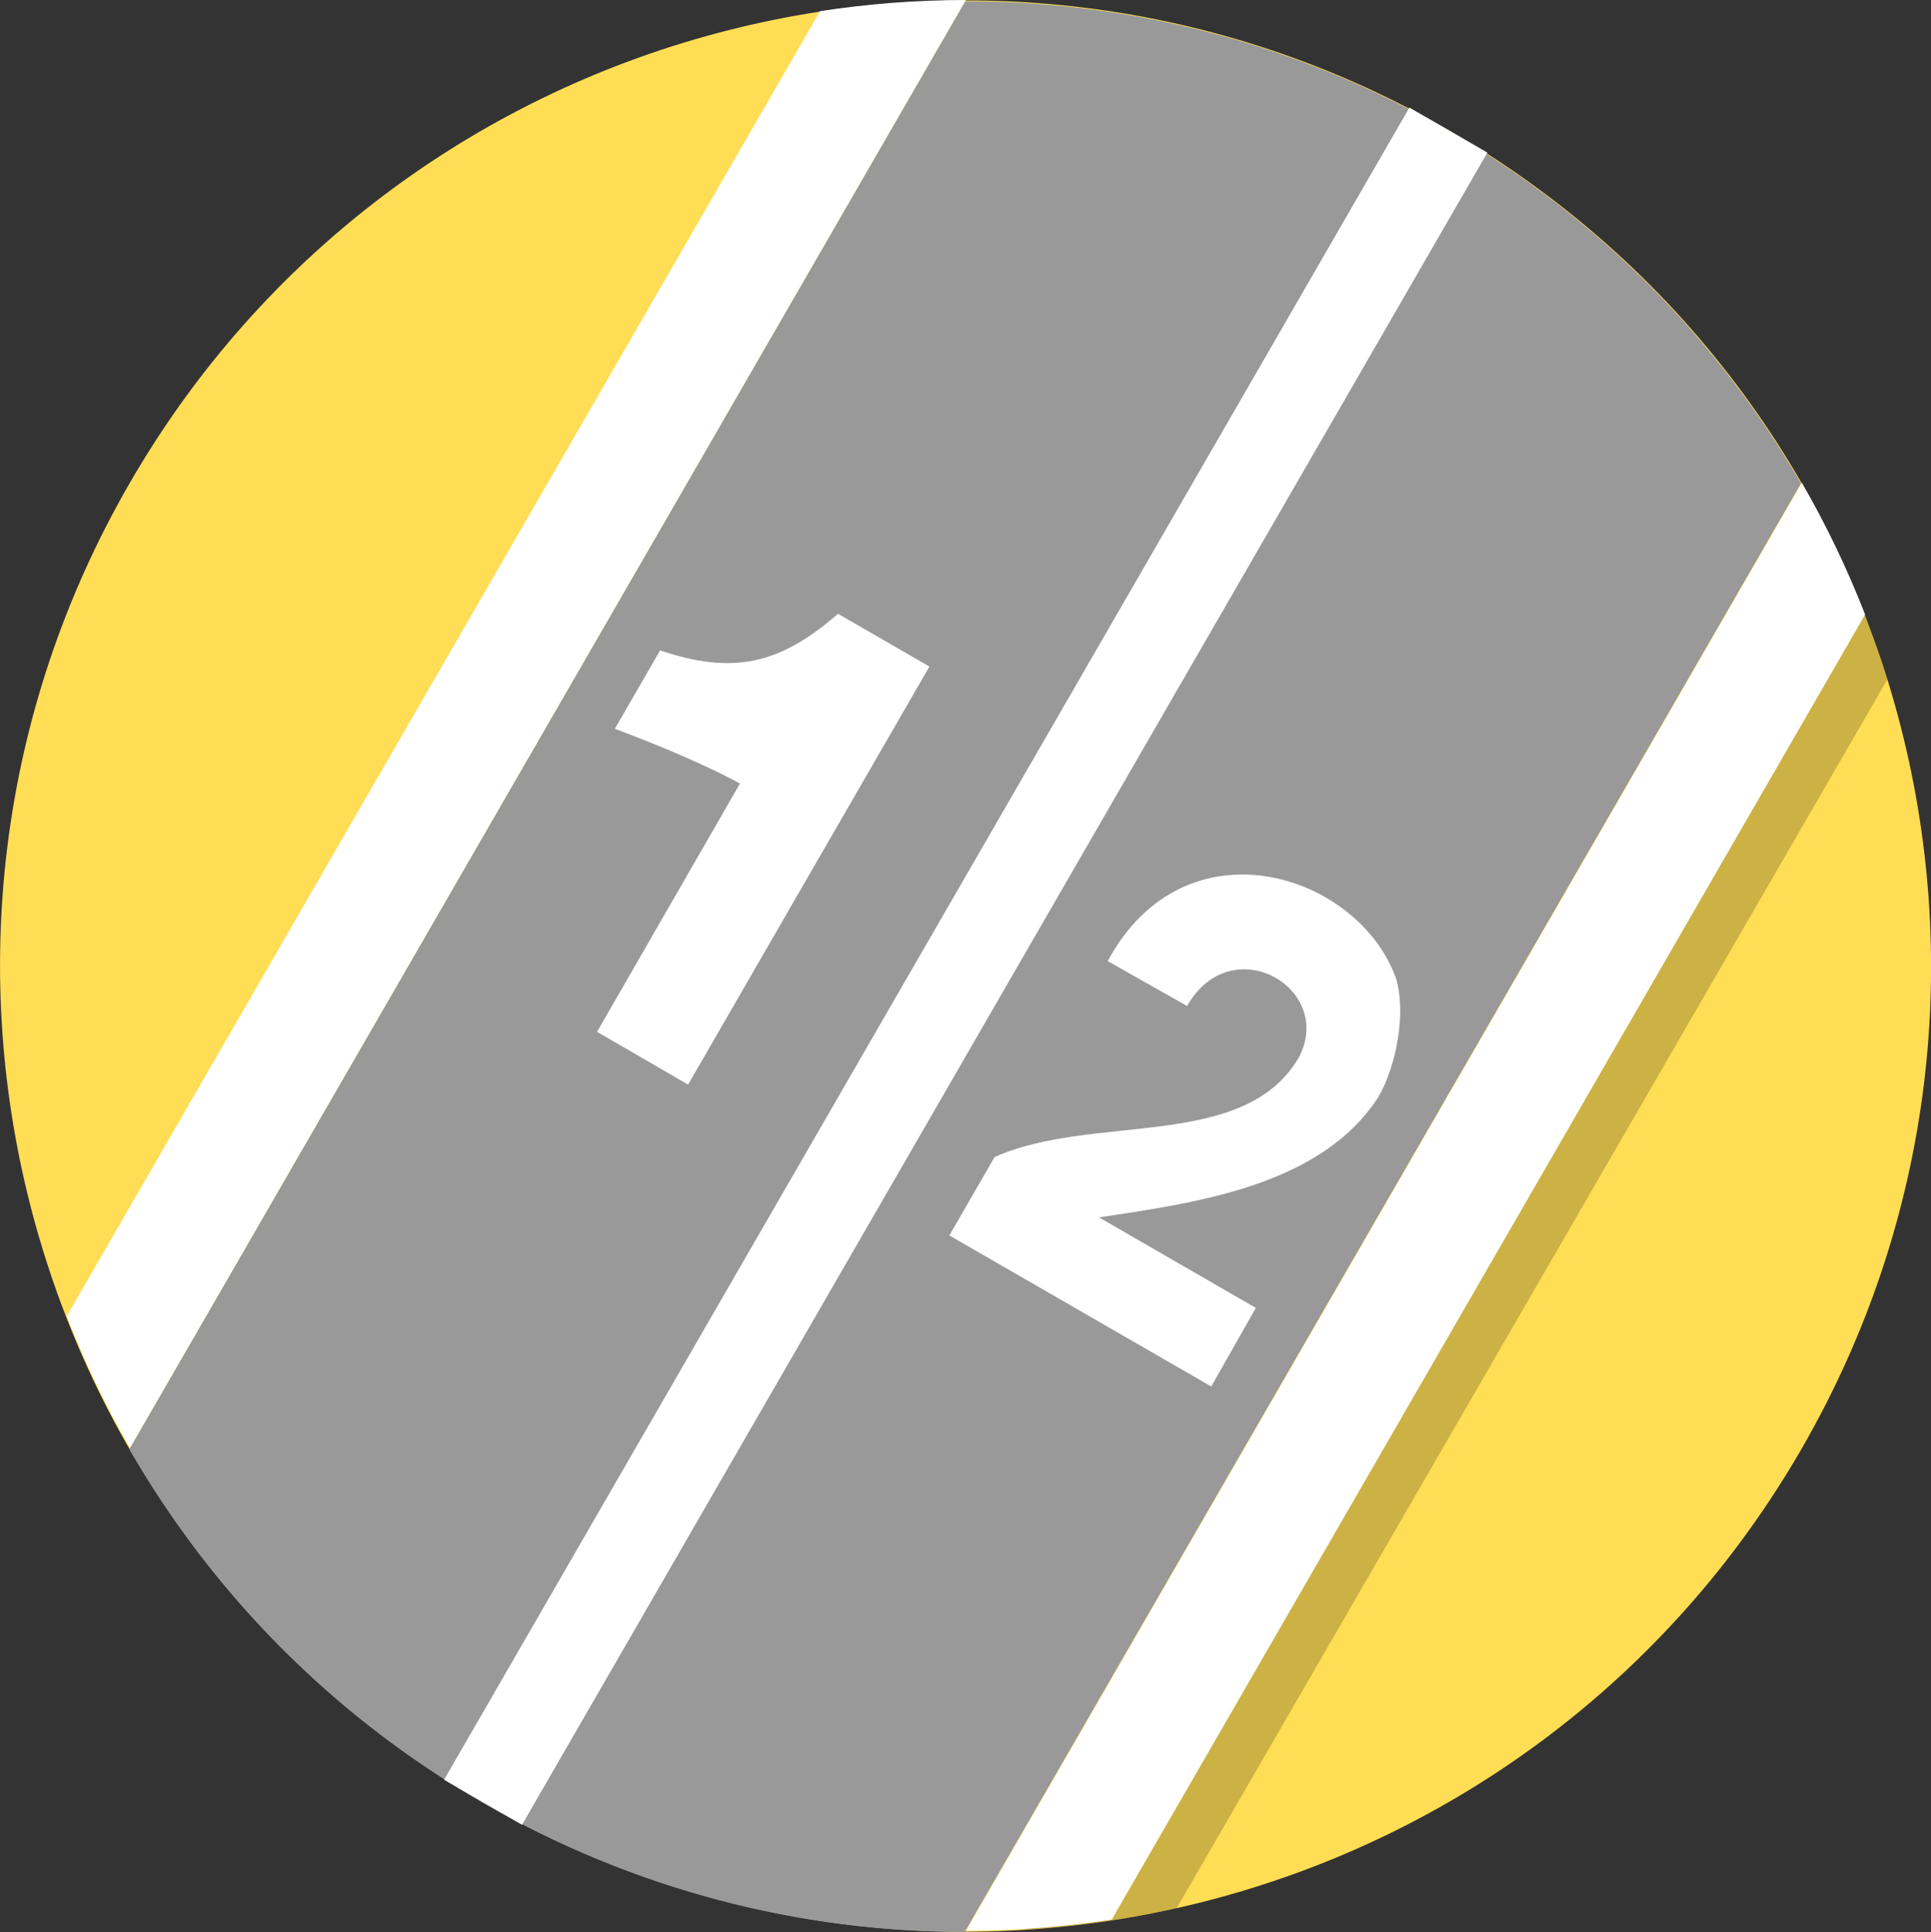 <?xml version="1.0" encoding="UTF-8"?>
<svg version="1.1" viewBox="0 0 128.02 128.07" xmlns="http://www.w3.org/2000/svg">
 <rect x="0" y="0" width="128.02" height="128.07" fill="#333333" stroke="none"/>
 <path d="m119.44 96.041c-17.673 30.611-56.815 41.099-87.426 23.426-30.611-17.673-41.099-56.815-23.426-87.426 17.673-30.611 56.815-41.099 87.426-23.426 30.611 17.673 41.099 56.815 23.426 87.426" fill="#fd5" stroke-width=".2"/>
 <g>
  <path d="m96.003 8.651c-10.102-5.832-21.132-8.579-32.014-8.567l-55.412 95.977c5.43 9.43 13.324 17.609 23.426 23.441 10.084 5.822 21.092 8.569 31.955 8.567l55.441-96.027c-5.429-9.409-13.313-17.569-23.396-23.39z" fill="#999" stroke-width=".2"/>
  <path d="m93.44 7.131 5.169 2.984-64 110.85-5.169-2.984z" fill="#fff" style="paint-order:stroke fill markers"/>
  <path d="m68.002 127.9c3.366-0.178 6.716-0.696 10-1.395l47.121-81.461c-1.037-3.194-1.704-5.705-4.121-9 0 0-53 92-53 91.856z" fill-opacity=".2" stroke-width=".2"/>
  <path d="m119.46 32-55.416 95.983c3.245-3e-3 6.475-0.25 9.665-0.739l49.943-86.504c-1.171-3.007-2.572-5.928-4.192-8.739z" fill="#fff" stroke-width=".2"/>
  <path d="m64.034-1.9691e-6c-3.245 0.003-6.475 0.25-9.665 0.739l-49.943 86.504c1.171 3.007 2.572 5.928 4.192 8.739z" fill="#fff" stroke-width=".2"/>
  <path d="m45.618 71.897-6.036-3.498 9.474-16.456s-2.598-1.5-8.294-3.634l3-5.196c4.83 1.634 7.948 0.935 11.794-2.428l6.062 3.5z" fill="#fff"/>
  <path d="m83.259 86.701-2.956 5.208-17.365-10.012 3-5.196c6.553-2.93 16.471-0.378 20.152-6.565 2.473-4.621-4.456-8.621-7.391-3.449l-5.261-2.976c5.124-9.513 16.638-5.83 19.116 1.155 0.679 2.268 0.04 5.754-1.168 7.847-3.835 5.942-12.19 7.025-18.52 7.989z" fill="#fff"/>
 </g>
</svg>
